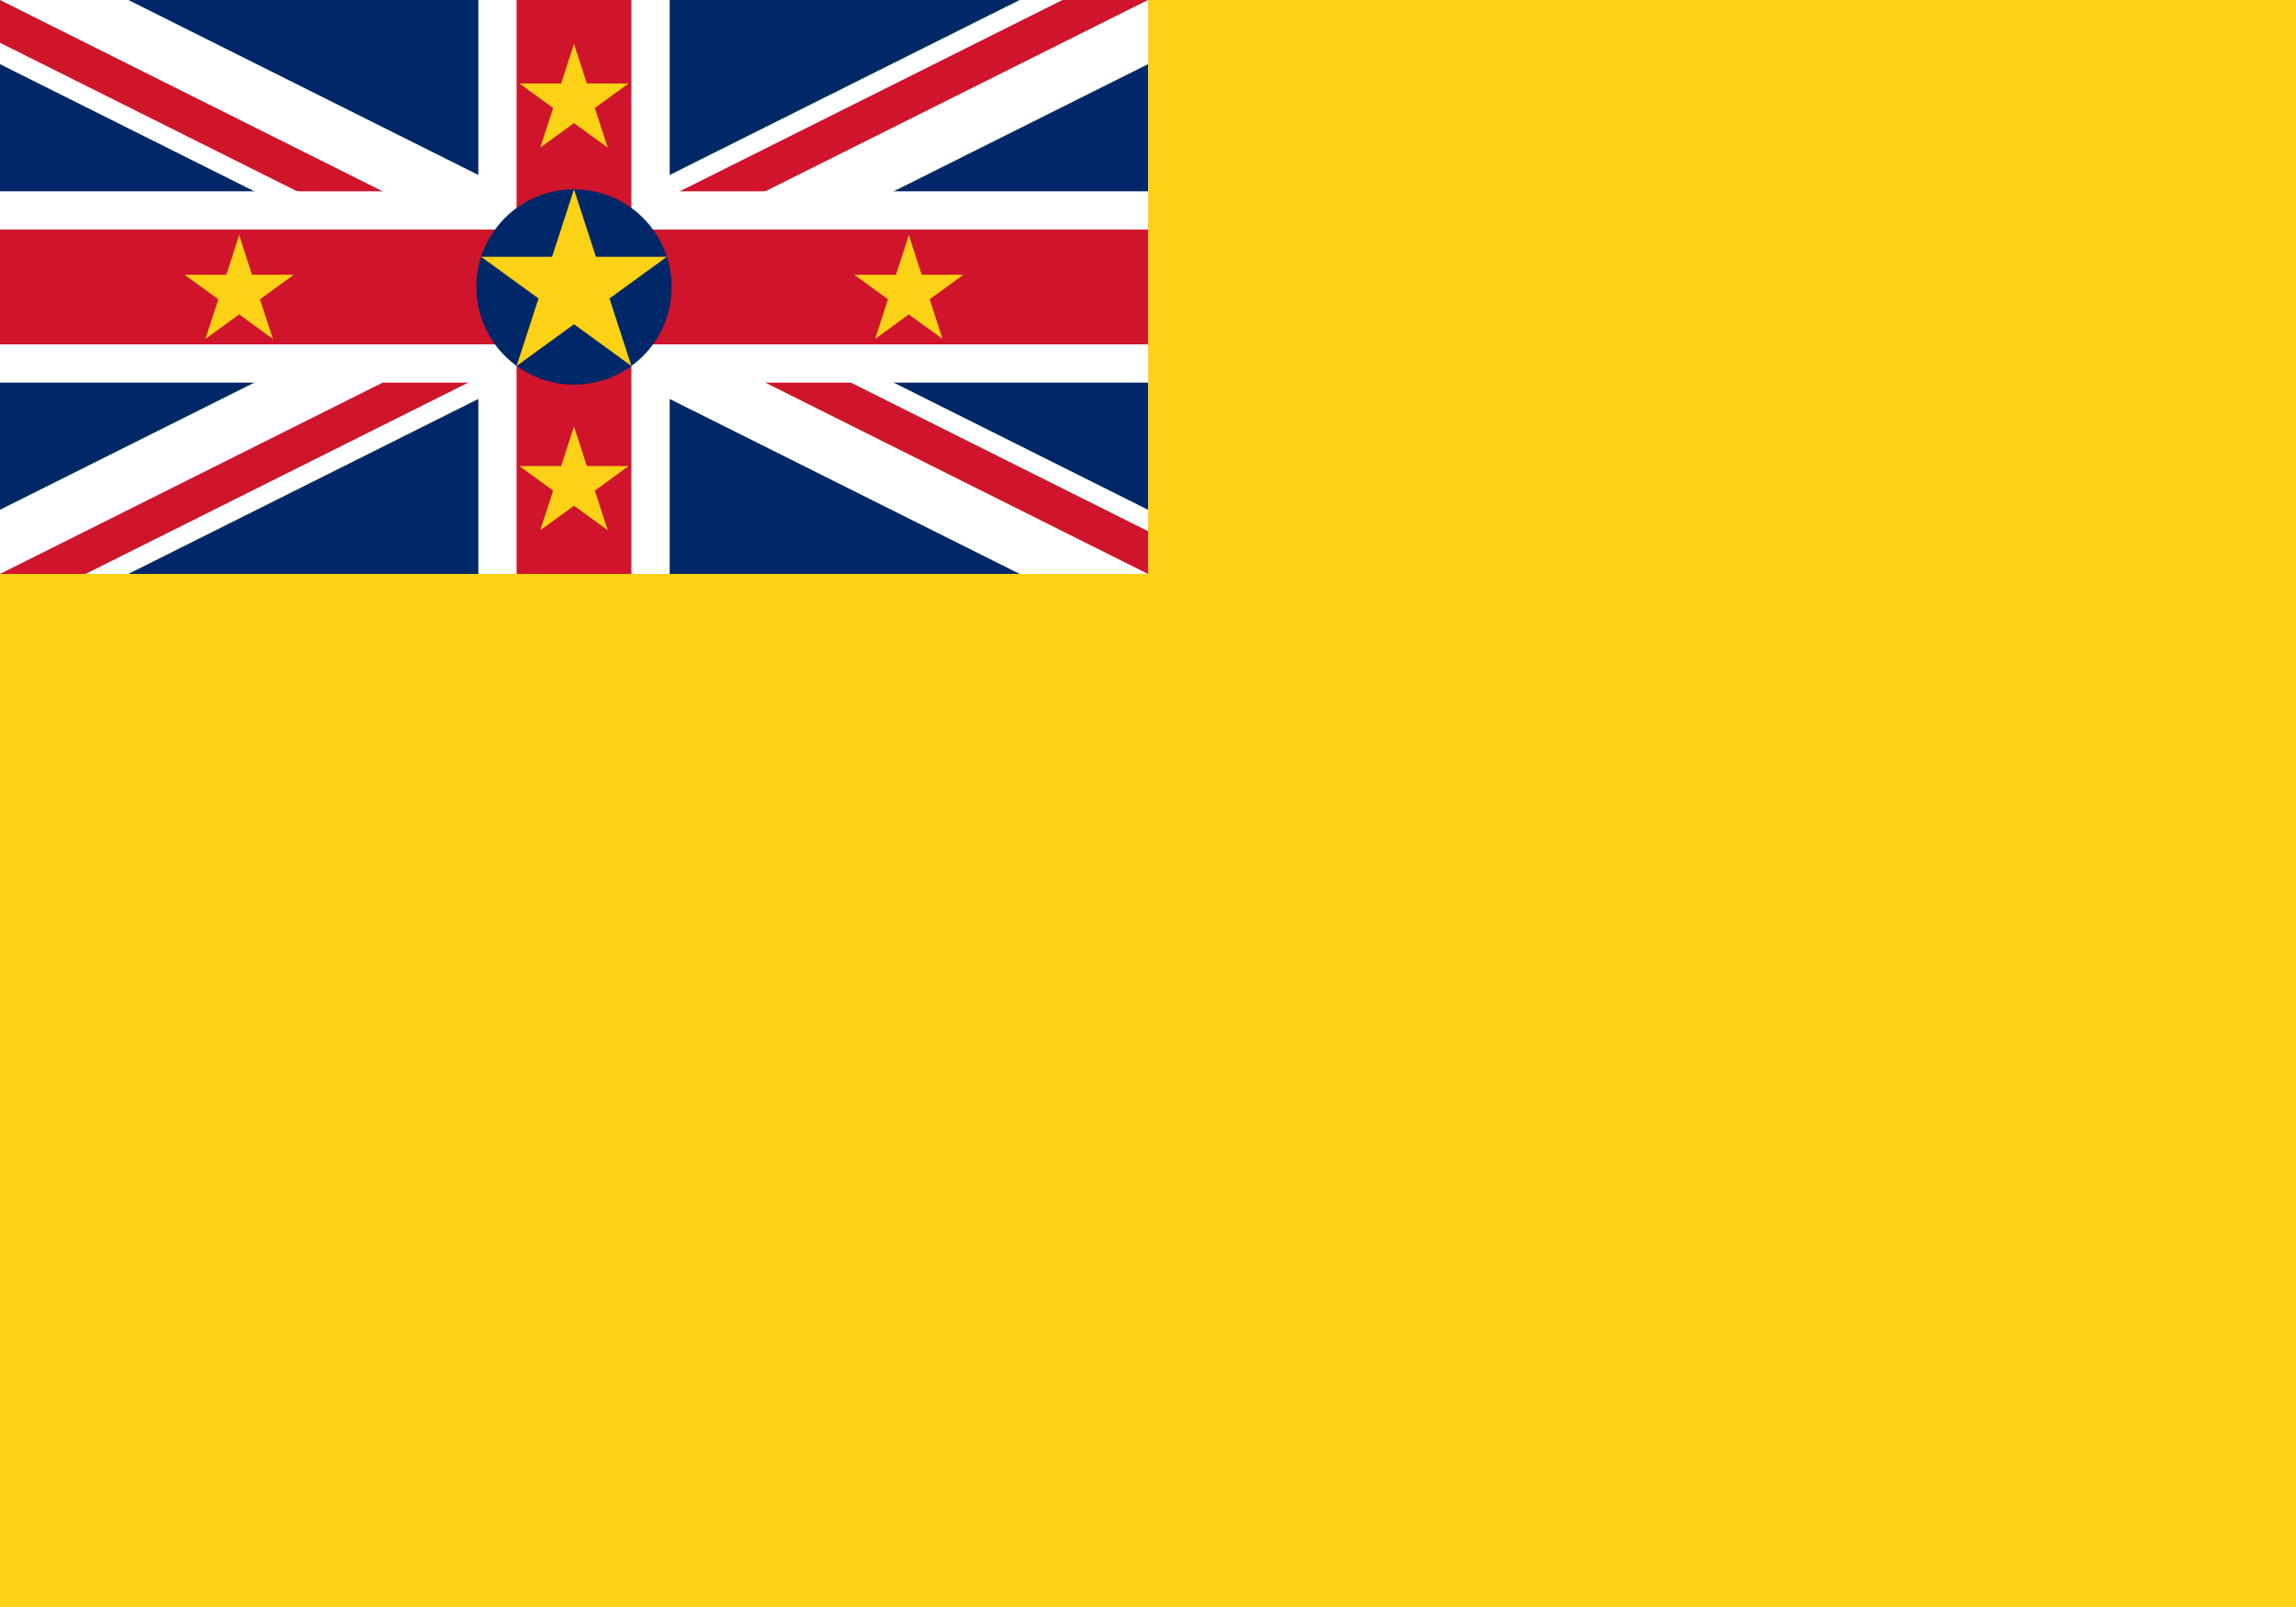 <?xml version="1.0" encoding="UTF-8" standalone="no"?>
<svg
   xmlns:dc="http://purl.org/dc/elements/1.1/"
   xmlns:cc="http://creativecommons.org/ns#"
   xmlns:rdf="http://www.w3.org/1999/02/22-rdf-syntax-ns#"
   xmlns:svg="http://www.w3.org/2000/svg"
   xmlns="http://www.w3.org/2000/svg"
   xmlns:xlink="http://www.w3.org/1999/xlink"
   xmlns:sodipodi="http://sodipodi.sourceforge.net/DTD/sodipodi-0.dtd"
   xmlns:inkscape="http://www.inkscape.org/namespaces/inkscape"
   width="1000"
   height="700"
   viewBox="0 0 120 60"
   version="1.1"
   id="svg36"
   sodipodi:docname="nu.svg"
   inkscape:version="0.92.3 (2405546, 2018-03-11)">
  <rect x="0" y="0" width="120" height="60" fill="#808080" stroke="none"/>
  <defs
     id="defs40" />
  <sodipodi:namedview
     pagecolor="#ffffff"
     bordercolor="#666666"
     borderopacity="1"
     objecttolerance="10"
     gridtolerance="10"
     guidetolerance="10"
     inkscape:pageopacity="0"
     inkscape:pageshadow="2"
     inkscape:window-width="2560"
     inkscape:window-height="1376"
     id="namedview38"
     showgrid="false"
     inkscape:zoom="1.3485714"
     inkscape:cx="506.48016"
     inkscape:cy="360.88486"
     inkscape:window-x="0"
     inkscape:window-y="0"
     inkscape:window-maximized="1"
     inkscape:current-layer="svg36" />
  <clipPath
     id="t">
    <path
       d="M0,0V15H70V30H60zM0,30V40H30V0H60z"
       id="path2" />
  </clipPath>
  <title
     id="title5">Flag of Niue</title>
  <rect
     width="120"
     height="60"
     id="rect7"
     x="0"
     y="-12"
     style="fill:#002868" />
  <g
     id="g17"
     transform="translate(0,-12)"
     style="stroke:#cf142b;stroke-width:6">
    <path
       d="M 0,0 60,30 M 60,0 0,30"
       id="path9"
       inkscape:connector-curvature="0"
       style="stroke:#ffffff" />
    <path
       d="M 0,0 60,30 M 60,0 0,30"
       clip-path="url(#t)"
       id="path11"
       inkscape:connector-curvature="0"
       style="stroke-width:4" />
    <path
       d="M 30,0 V 40 M 0,15 h 70"
       id="path13"
       inkscape:connector-curvature="0"
       style="stroke:#ffffff;stroke-width:10" />
    <path
       d="M 30,0 V 40 M 0,15 h 70"
       id="path15"
       inkscape:connector-curvature="0" />
  </g>
  <path
     d="m 60,-12 h 60 V 48 H 0 V 18 h 60 z"
     id="path19"
     inkscape:connector-curvature="0"
     style="fill:#fcd116" />
  <g
     transform="translate(30,3)"
     id="g34">
    <g
       transform="scale(5.104)"
       id="g24">
      <circle
         r="1"
         id="circle21"
         cx="0"
         cy="0"
         style="fill:#002868" />
      <path
         id="s"
         d="M 0,-513674 301930,415571 -488533,-158734 H 488533 L -301930,415571"
         transform="matrix(1.94676e-6,0,0,1.94676e-6,0,0)"
         inkscape:connector-curvature="0"
         style="fill:#fcd116" />
    </g>
    <use
       xlink:href="#s"
       transform="matrix(3,0,0,3,-17.5,0.29)"
       id="use26"
       x="0"
       y="0"
       width="100%"
       height="100%" />
    <use
       xlink:href="#s"
       transform="matrix(3,0,0,3,17.5,0.29)"
       id="use28"
       x="0"
       y="0"
       width="100%"
       height="100%" />
    <use
       xlink:href="#s"
       transform="matrix(3,0,0,3,0,10.29)"
       id="use30"
       x="0"
       y="0"
       width="100%"
       height="100%" />
    <use
       xlink:href="#s"
       transform="matrix(3,0,0,3,0,-9.71)"
       id="use32"
       x="0"
       y="0"
       width="100%"
       height="100%" />
  </g>
  <rect
     style="fill:#fcd116;fill-opacity:1;stroke-width:0.12"
     id="rect53"
     width="121.195"
     height="26.606"
     x="-0.445"
     y="46.818" />
</svg>

